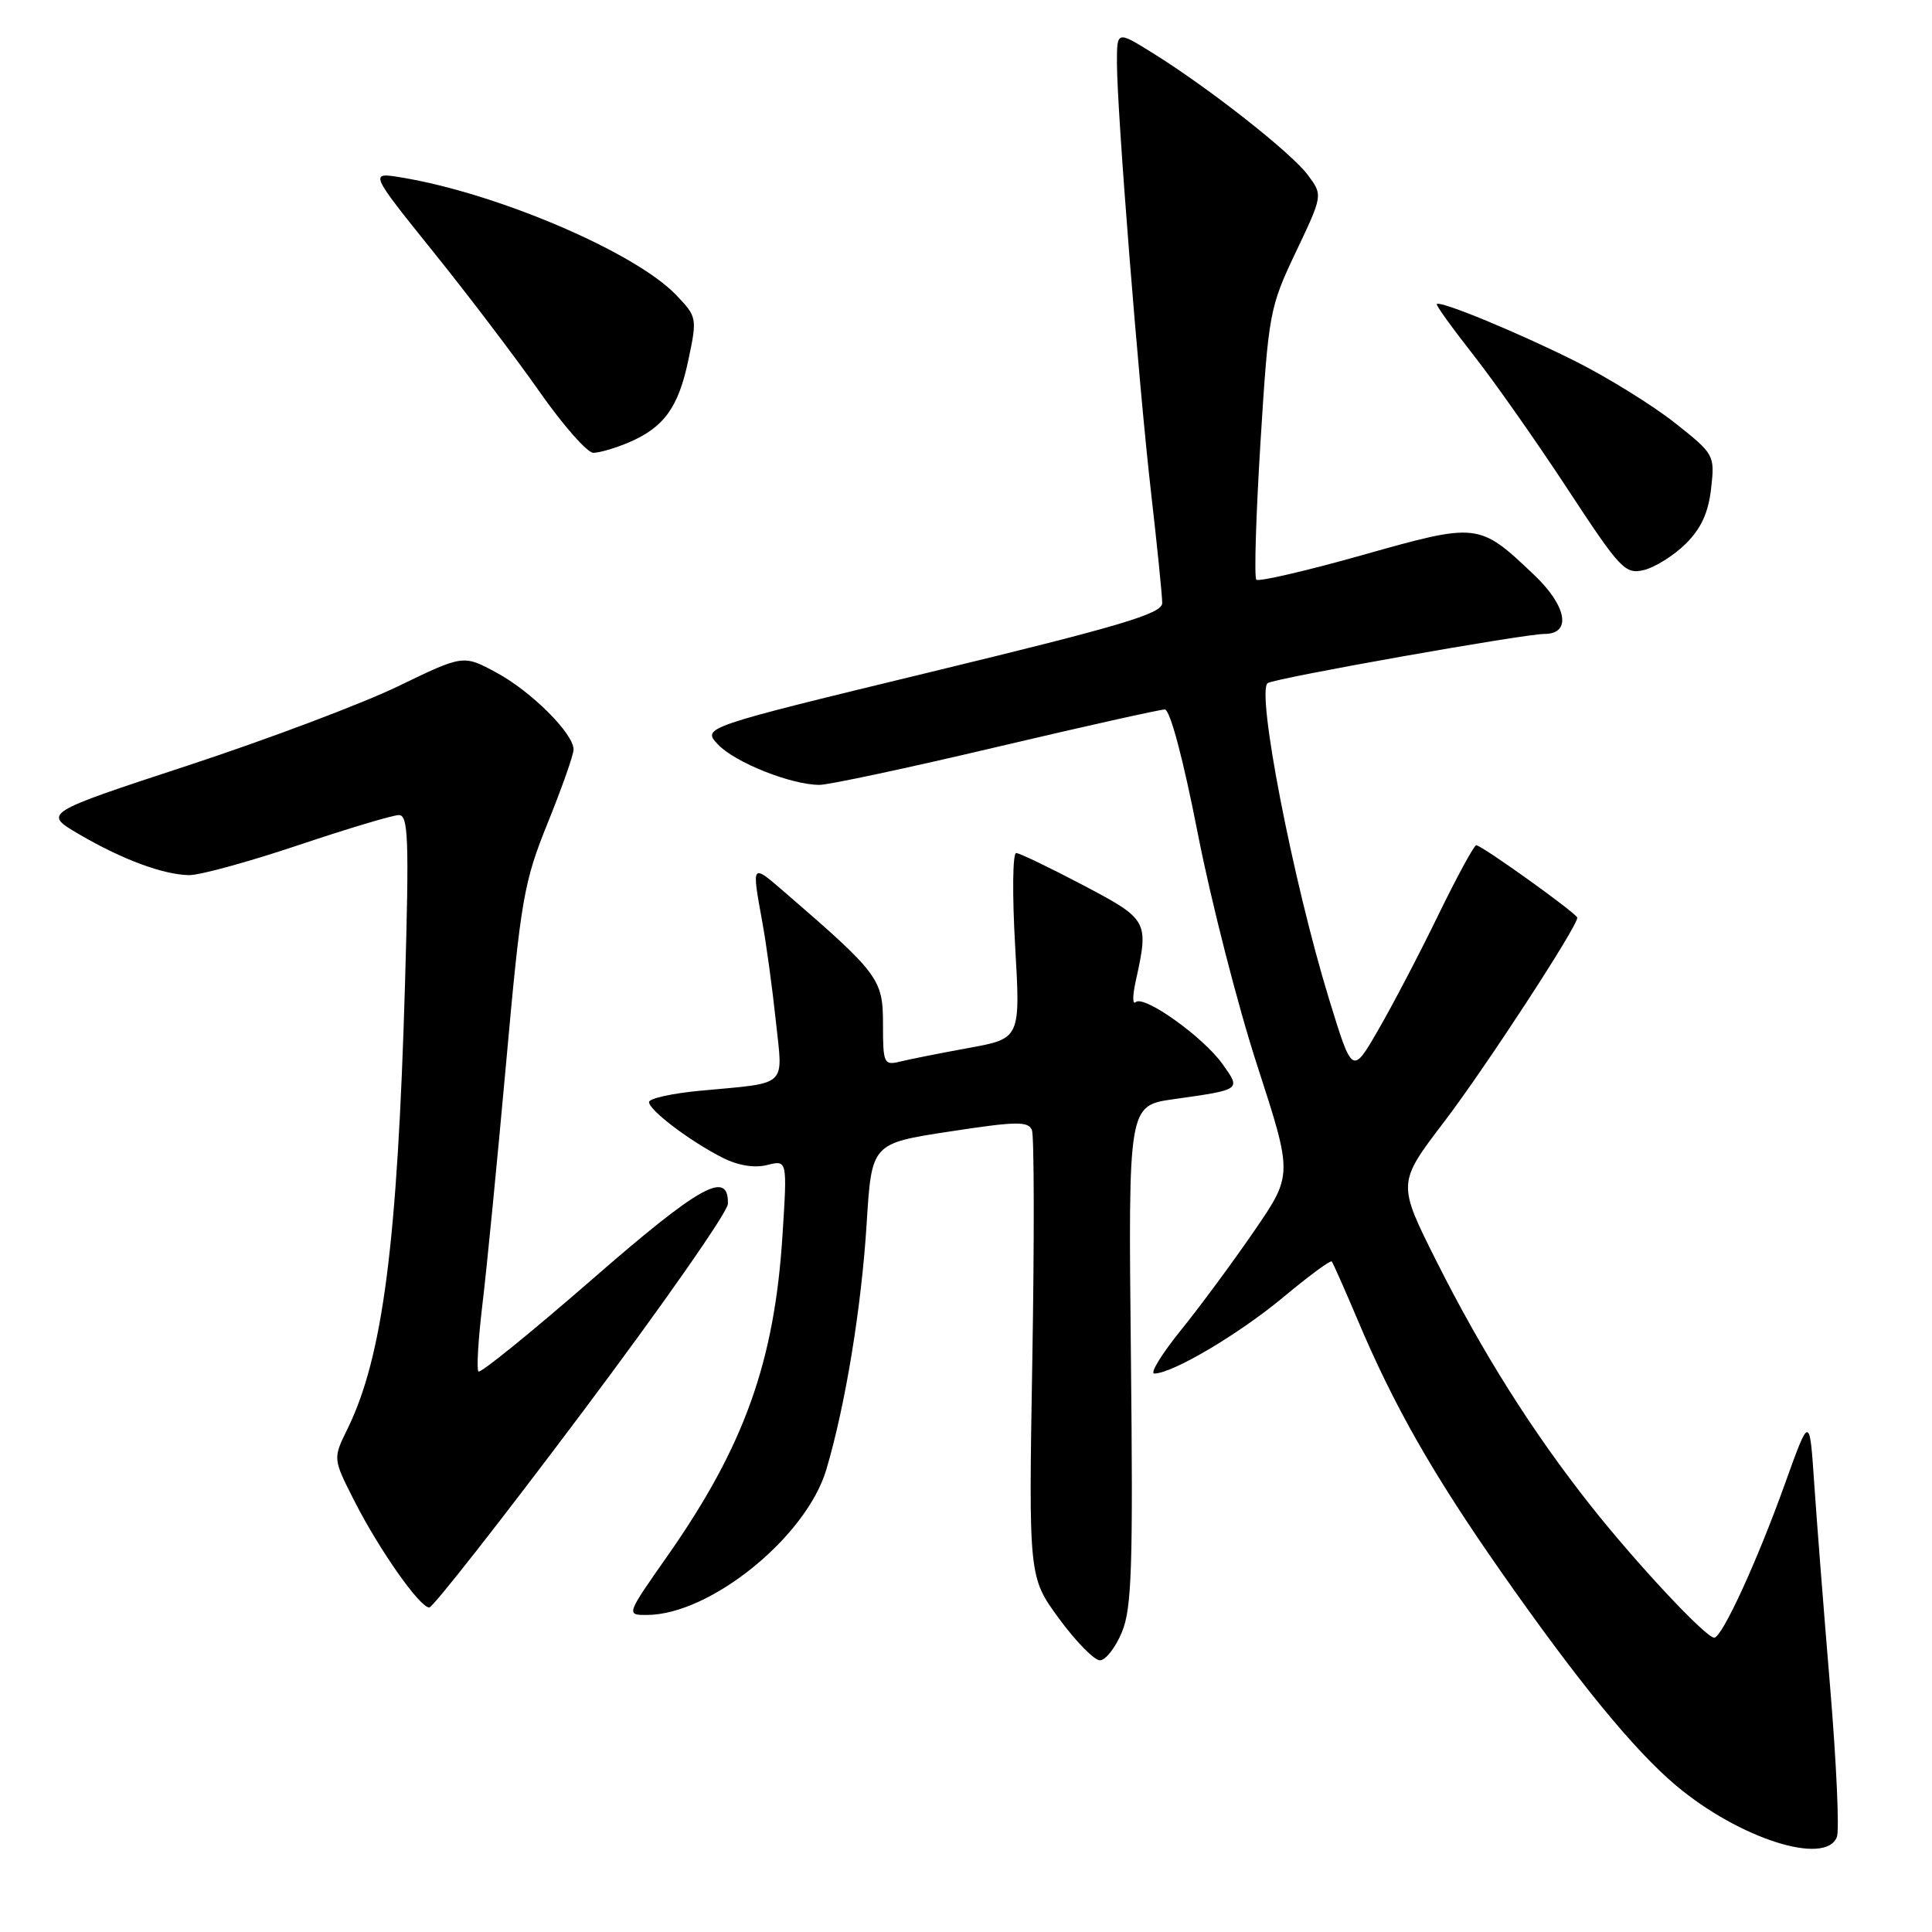 <?xml version="1.0" encoding="UTF-8" standalone="no"?>
<!DOCTYPE svg PUBLIC "-//W3C//DTD SVG 1.1//EN" "http://www.w3.org/Graphics/SVG/1.1/DTD/svg11.dtd" >
<svg xmlns="http://www.w3.org/2000/svg" xmlns:xlink="http://www.w3.org/1999/xlink" version="1.1" viewBox="0 0 256 256">
 <g >
 <path fill="currentColor"
d=" M 243.40 243.40 C 243.74 242.52 243.34 233.63 242.51 223.65 C 241.68 213.67 240.72 201.45 240.39 196.51 C 239.78 187.52 239.78 187.52 236.55 196.51 C 232.85 206.85 228.18 217.00 227.14 217.00 C 226.02 217.00 216.84 207.18 210.77 199.50 C 203.04 189.72 196.44 179.25 190.35 167.14 C 185.15 156.78 185.15 156.78 191.36 148.64 C 196.76 141.56 209.00 122.80 209.00 121.60 C 209.00 121.08 196.34 112.00 195.61 112.00 C 195.32 112.00 193.06 116.16 190.58 121.25 C 188.11 126.34 184.53 133.18 182.63 136.46 C 179.19 142.42 179.19 142.42 176.13 132.46 C 171.32 116.79 166.41 91.48 167.99 90.51 C 169.08 89.83 201.93 84.00 204.64 84.00 C 208.30 84.00 207.63 80.28 203.20 76.10 C 195.96 69.24 195.83 69.23 180.56 73.54 C 173.12 75.64 166.78 77.11 166.47 76.81 C 166.17 76.50 166.42 68.31 167.02 58.61 C 168.09 41.47 168.22 40.74 171.70 33.41 C 175.29 25.86 175.29 25.86 173.29 23.18 C 171.08 20.22 160.18 11.65 152.76 7.04 C 148.00 4.08 148.00 4.08 148.00 8.29 C 148.00 14.69 150.87 50.85 152.53 65.35 C 153.34 72.41 154.00 78.96 154.00 79.90 C 154.00 81.31 148.72 82.89 123.51 89.00 C 93.02 96.39 93.02 96.39 95.13 98.64 C 97.37 101.03 104.84 104.00 108.59 104.00 C 109.81 104.00 120.35 101.75 132.00 99.00 C 143.65 96.25 153.71 94.01 154.34 94.01 C 155.04 94.02 156.78 100.55 158.71 110.43 C 160.48 119.46 164.03 133.33 166.61 141.25 C 171.29 155.67 171.29 155.67 166.21 163.08 C 163.41 167.16 159.04 173.09 156.48 176.25 C 153.93 179.41 152.34 182.00 152.95 182.00 C 155.34 182.00 164.13 176.80 169.99 171.93 C 173.37 169.11 176.28 166.96 176.46 167.15 C 176.63 167.34 178.20 170.88 179.94 175.00 C 184.72 186.31 189.83 195.28 198.80 208.12 C 209.05 222.78 216.53 231.93 222.12 236.62 C 230.47 243.63 241.91 247.28 243.40 243.40 Z  M 148.65 216.29 C 149.97 213.13 150.15 207.67 149.85 179.54 C 149.50 146.50 149.50 146.50 155.50 145.65 C 164.53 144.37 164.44 144.43 162.00 141.01 C 159.44 137.40 151.57 131.79 150.48 132.79 C 150.06 133.18 150.06 131.93 150.49 130.00 C 152.25 122.01 152.16 121.85 143.50 117.28 C 139.10 114.97 135.12 113.05 134.65 113.03 C 134.18 113.02 134.12 118.54 134.51 125.31 C 135.22 137.61 135.22 137.61 128.36 138.86 C 124.59 139.55 120.49 140.36 119.25 140.67 C 117.12 141.19 117.00 140.92 117.00 135.68 C 117.00 129.71 116.47 129.01 103.75 118.03 C 99.59 114.44 99.60 114.42 100.99 122.07 C 101.54 125.05 102.35 131.00 102.80 135.28 C 103.75 144.20 104.59 143.42 92.75 144.53 C 89.04 144.88 86.00 145.55 86.00 146.03 C 86.00 147.11 91.43 151.22 95.74 153.40 C 97.79 154.44 99.96 154.80 101.65 154.37 C 104.32 153.70 104.32 153.70 103.69 163.60 C 102.63 180.45 98.62 191.64 88.47 206.13 C 82.95 214.00 82.95 214.00 85.73 213.99 C 94.12 213.96 106.84 203.65 109.49 194.73 C 112.03 186.18 114.15 173.21 114.84 162.07 C 115.50 151.51 115.50 151.51 125.85 149.93 C 134.71 148.57 136.27 148.55 136.74 149.76 C 137.03 150.53 137.06 164.17 136.79 180.07 C 136.30 208.98 136.30 208.98 140.34 214.49 C 142.56 217.52 145.00 220.00 145.74 220.00 C 146.49 220.00 147.80 218.33 148.65 216.29 Z  M 77.07 187.25 C 87.70 173.09 96.42 160.61 96.45 159.53 C 96.57 154.94 92.76 157.06 78.44 169.54 C 70.43 176.51 63.67 182.00 63.40 181.73 C 63.13 181.46 63.37 177.48 63.92 172.87 C 64.48 168.27 65.88 153.93 67.05 141.00 C 69.02 119.08 69.39 116.93 72.58 109.03 C 74.46 104.38 76.00 100.01 76.00 99.32 C 76.00 97.20 70.41 91.62 65.79 89.13 C 61.39 86.75 61.39 86.75 52.74 90.94 C 47.99 93.24 35.46 97.96 24.90 101.43 C 5.70 107.74 5.70 107.74 10.44 110.52 C 16.16 113.87 21.60 115.90 25.05 115.96 C 26.45 115.98 32.95 114.20 39.50 112.00 C 46.05 109.80 52.06 108.00 52.86 108.00 C 54.10 108.00 54.22 111.18 53.67 130.25 C 52.67 164.77 50.73 179.81 46.02 189.39 C 44.11 193.28 44.11 193.28 46.96 198.89 C 50.26 205.38 55.62 213.00 56.88 213.00 C 57.36 213.00 66.45 201.41 77.07 187.25 Z  M 223.36 72.06 C 225.39 70.06 226.37 67.94 226.73 64.74 C 227.23 60.29 227.17 60.18 221.91 56.02 C 218.98 53.71 213.10 50.06 208.85 47.92 C 201.26 44.11 190.86 39.81 190.38 40.29 C 190.24 40.43 192.42 43.45 195.22 47.02 C 198.02 50.58 203.65 58.60 207.74 64.84 C 214.71 75.46 215.34 76.13 217.84 75.53 C 219.30 75.17 221.79 73.61 223.36 72.06 Z  M 83.28 58.64 C 87.97 56.65 89.90 54.00 91.22 47.66 C 92.39 42.13 92.36 41.98 89.57 39.07 C 84.16 33.42 65.90 25.61 53.21 23.52 C 48.93 22.81 48.93 22.81 57.39 33.34 C 62.05 39.12 68.40 47.49 71.51 51.93 C 74.62 56.37 77.82 60.00 78.62 60.00 C 79.41 60.00 81.51 59.39 83.28 58.64 Z "/>
</g>
</svg>
